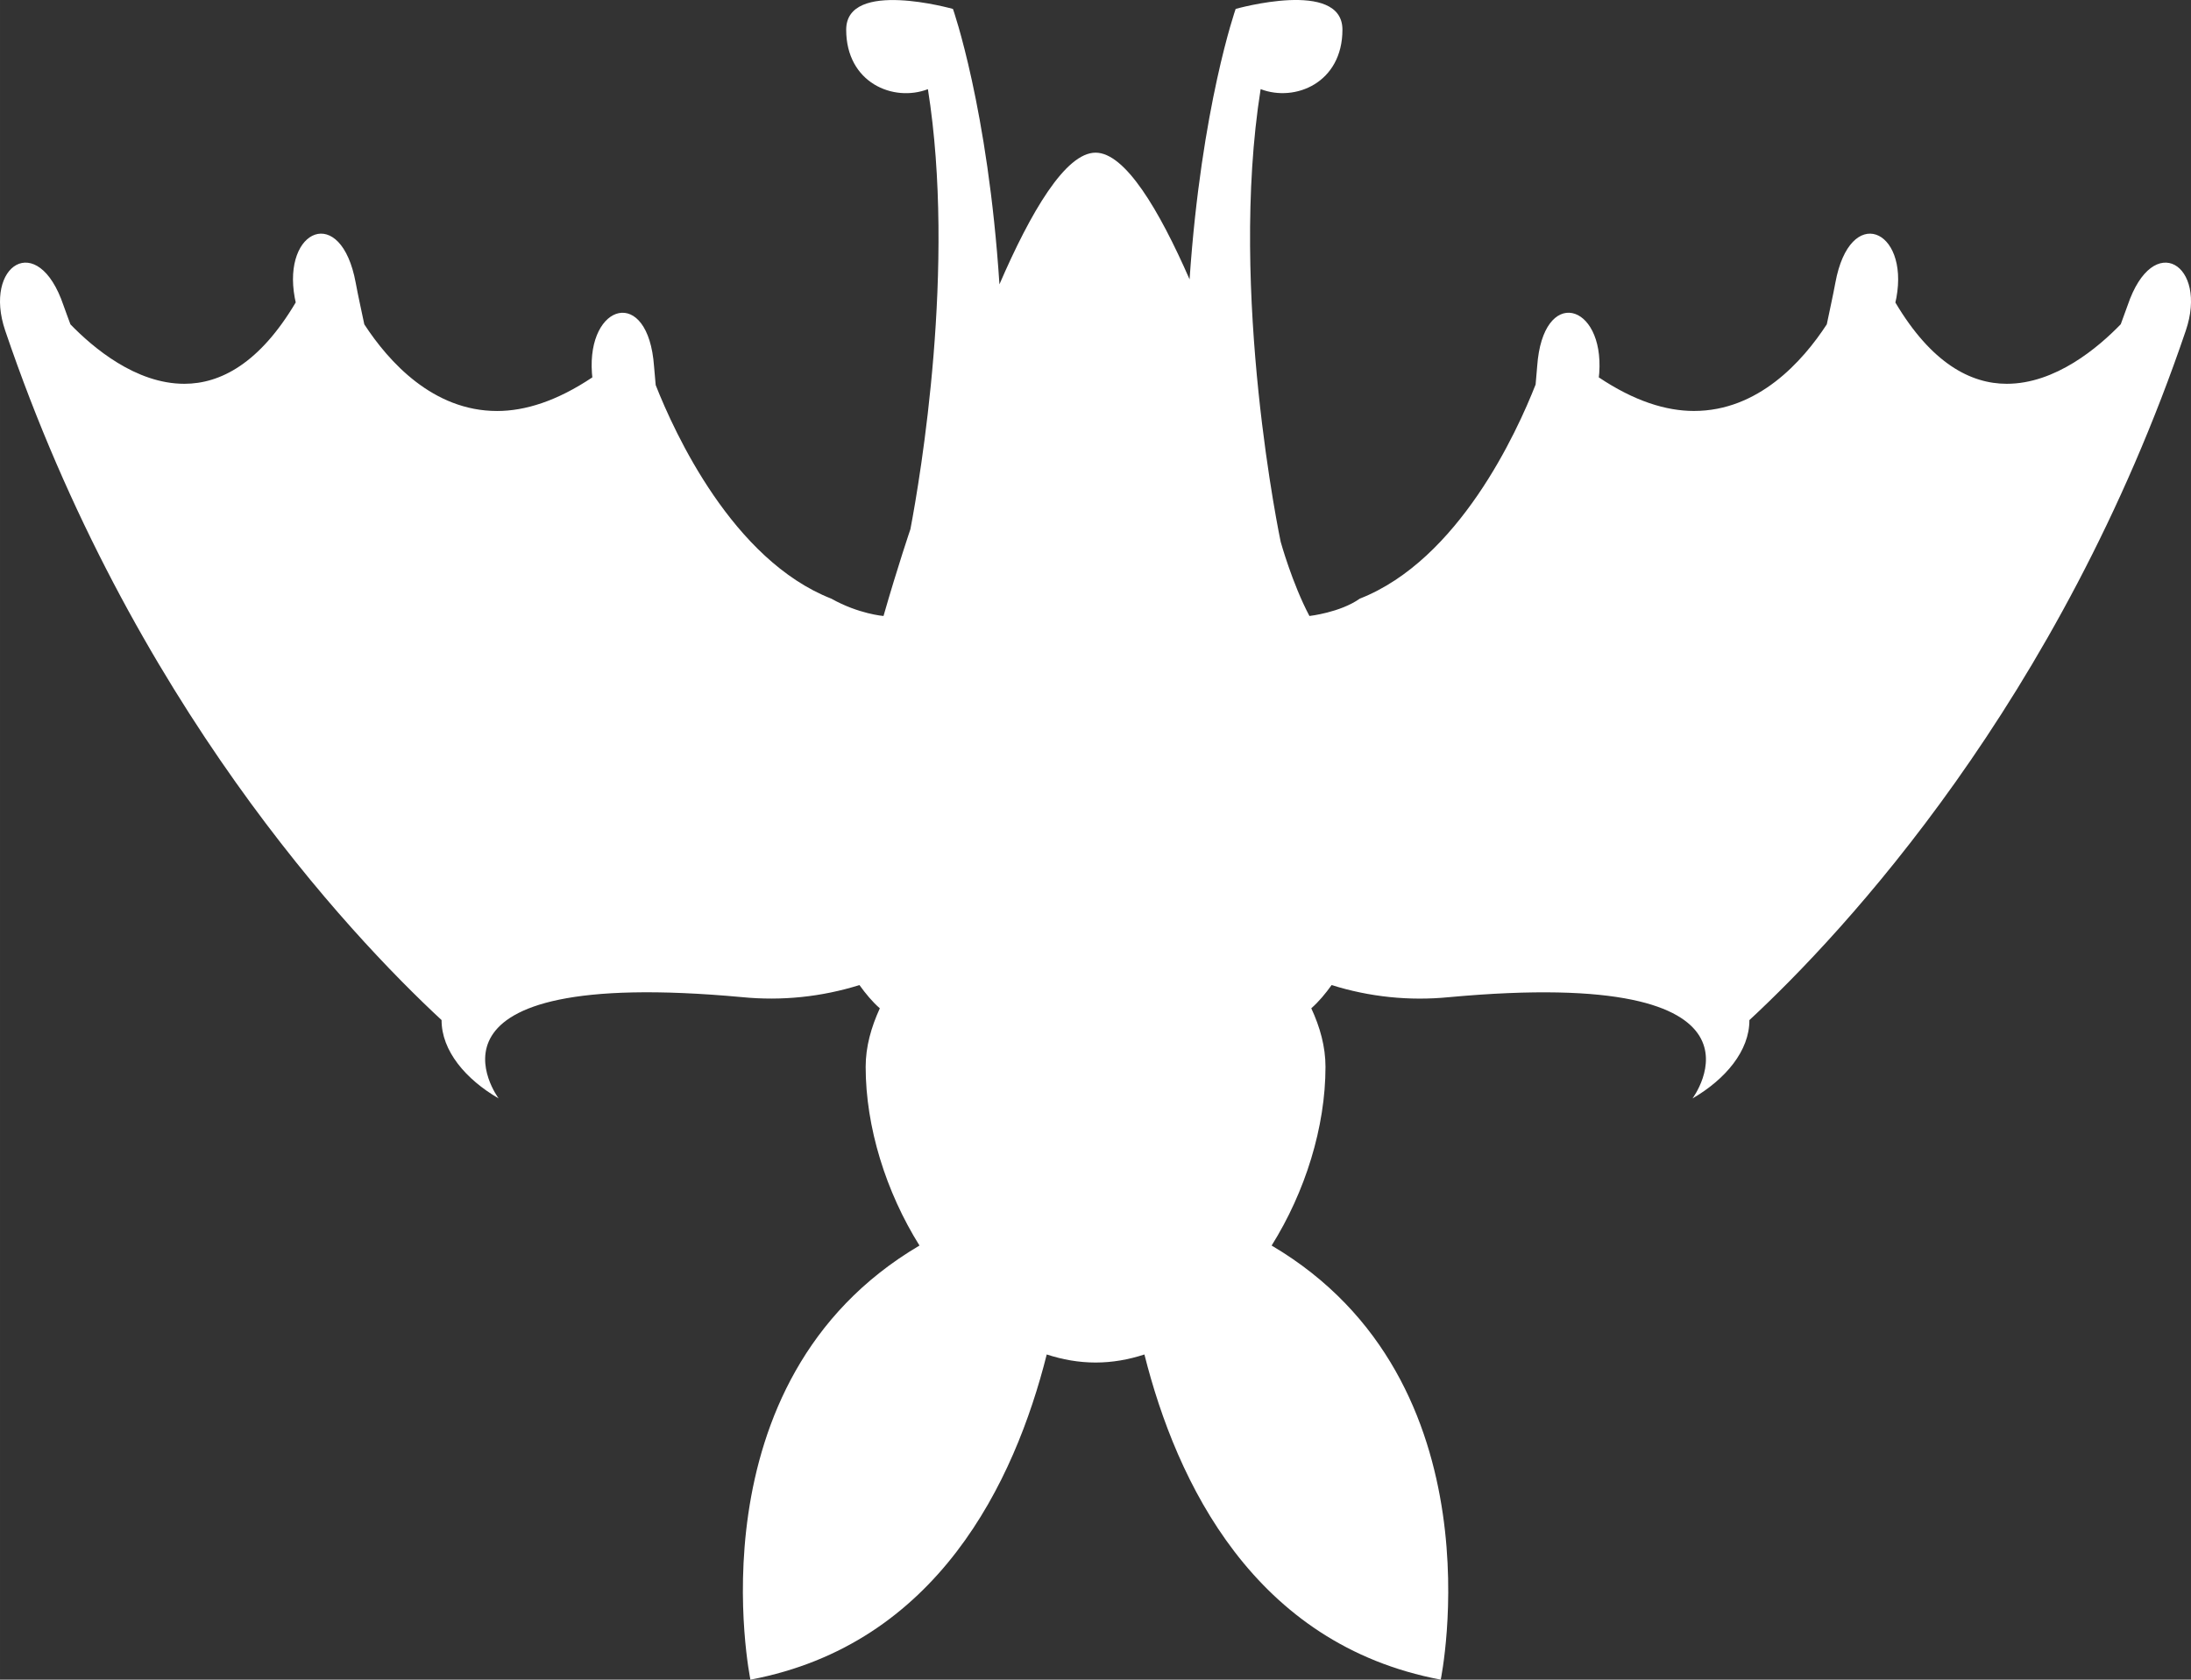 <?xml version="1.0" encoding="UTF-8" standalone="no"?>
<!-- Uploaded to: SVG Repo, www.svgrepo.com, Generator: SVG Repo Mixer Tools -->

<svg
   width="750.039"
   height="575.012"
   viewBox="0 0 60.003 46.001"
   aria-hidden="true"
   role="img"
   class="iconify iconify--emojione-monotone"
   preserveAspectRatio="xMidYMid"
   version="1.1"
   id="svg1"
   sodipodi:docname="suspend.svg"
   inkscape:version="1.4 (e7c3feb100, 2024-10-09)"
   xmlns:inkscape="http://www.inkscape.org/namespaces/inkscape"
   xmlns:sodipodi="http://sodipodi.sourceforge.net/DTD/sodipodi-0.dtd"
   xmlns="http://www.w3.org/2000/svg"
   xmlns:svg="http://www.w3.org/2000/svg">
  <rect x="0" y="0" width="60.003" height="46.001" fill="#333333" stroke="none"/>
  <defs
     id="defs1" />
  <sodipodi:namedview
     id="namedview1"
     pagecolor="#ffffff"
     bordercolor="#000000"
     borderopacity="0.25"
     inkscape:showpageshadow="2"
     inkscape:pageopacity="0.0"
     inkscape:pagecheckerboard="0"
     inkscape:deskcolor="#d1d1d1"
     inkscape:zoom="0.91838401"
     inkscape:cx="393.08176"
     inkscape:cy="208.51844"
     inkscape:window-width="1916"
     inkscape:window-height="1076"
     inkscape:window-x="0"
     inkscape:window-y="0"
     inkscape:window-maximized="0"
     inkscape:current-layer="svg1" />
  <path
     id="path1"
     d="m 35.302,0.004 c -0.731,0.033 -1.462,0.24 -1.462,0.24 0,0 -0.939,2.666 -1.262,7.407 -0.84,-1.918 -1.768,-3.47 -2.574,-3.47 -0.824,0 -1.777,1.626 -2.633,3.606 -0.314,-4.825 -1.273,-7.542 -1.273,-7.542 0,0 -2.924,-0.829 -2.924,0.569 0,1.455 1.293,1.991 2.238,1.628 0.771,4.852 -0.205,10.607 -0.479,12.05 0,0 -0.345,1.012 -0.737,2.378 0,0 -0.679,-0.053 -1.428,-0.474 -2.702,-1.058 -4.293,-4.535 -4.811,-5.85 -0.013,-0.172 -0.032,-0.339 -0.045,-0.512 -0.158,-2.215 -1.839,-1.736 -1.701,0.184 l 0.011,0.117 c -0.972,0.65 -1.843,0.921 -2.608,0.921 -1.756,0 -2.968,-1.348 -3.637,-2.373 -0.078,-0.379 -0.164,-0.751 -0.235,-1.137 -0.402,-2.177 -2.016,-1.478 -1.67,0.408 0.008,0.044 0.019,0.084 0.027,0.128 -0.987,1.667 -2.061,2.229 -3.051,2.229 -1.334,0 -2.503,-0.993 -3.119,-1.628 -0.062,-0.175 -0.13,-0.342 -0.19,-0.519 -0.703,-2.077 -2.207,-1.106 -1.596,0.691 C 3.595,19.23 9.524,25.551 12.093,27.937 c -0.002,0.842 0.66,1.621 1.563,2.146 0,0 -2.734,-3.64 6.668,-2.774 1.082,0.107 2.175,-0.006 3.213,-0.331 0.17,0.236 0.351,0.456 0.558,0.637 -0.236,0.516 -0.388,1.05 -0.388,1.603 0,1.649 0.555,3.425 1.474,4.894 -6.325,3.727 -4.63,11.889 -4.63,11.889 5.113,-0.965 7.233,-5.404 8.115,-8.906 0.432,0.141 0.879,0.221 1.338,0.221 0.46,0 0.906,-0.08 1.337,-0.221 0.881,3.502 3,7.941 8.115,8.906 0,0 1.693,-8.162 -4.631,-11.889 0.92,-1.469 1.475,-3.245 1.475,-4.894 0,-0.554 -0.15,-1.089 -0.389,-1.604 0.207,-0.182 0.387,-0.4 0.557,-0.636 1.037,0.326 2.129,0.439 3.211,0.332 9.403,-0.865 6.671,2.774 6.671,2.774 0.902,-0.525 1.563,-1.305 1.559,-2.146 2.572,-2.387 8.498,-8.708 11.951,-18.882 0.612,-1.798 -0.89,-2.769 -1.593,-0.692 -0.06,0.176 -0.128,0.341 -0.188,0.516 -0.615,0.635 -1.785,1.631 -3.122,1.631 -0.989,0 -2.063,-0.562 -3.05,-2.226 0.009,-0.045 0.02,-0.086 0.028,-0.131 0.346,-1.886 -1.273,-2.584 -1.672,-0.408 -0.071,0.385 -0.157,0.757 -0.234,1.136 -0.669,1.025 -1.882,2.373 -3.638,2.373 -0.766,0 -1.636,-0.271 -2.606,-0.92 0.003,-0.04 0.009,-0.078 0.012,-0.118 0.135,-1.92 -1.544,-2.398 -1.7,-0.184 -0.012,0.168 -0.03,0.332 -0.043,0.499 -0.512,1.304 -2.104,4.801 -4.814,5.863 -0.541,0.382 -1.38,0.475 -1.38,0.475 -0.473,-0.895 -0.787,-2.031 -0.787,-2.031 0,0 -1.438,-6.804 -0.549,-12.398 0.945,0.363 2.24,-0.173 2.24,-1.628 0,-0.699 -0.731,-0.841 -1.462,-0.809 z"
     style="fill:#ffffff"
     sodipodi:nodetypes="cccsccsccccccccsccccsccccccccscccscccsccccccccsccccsccccccccssc" />
</svg>
